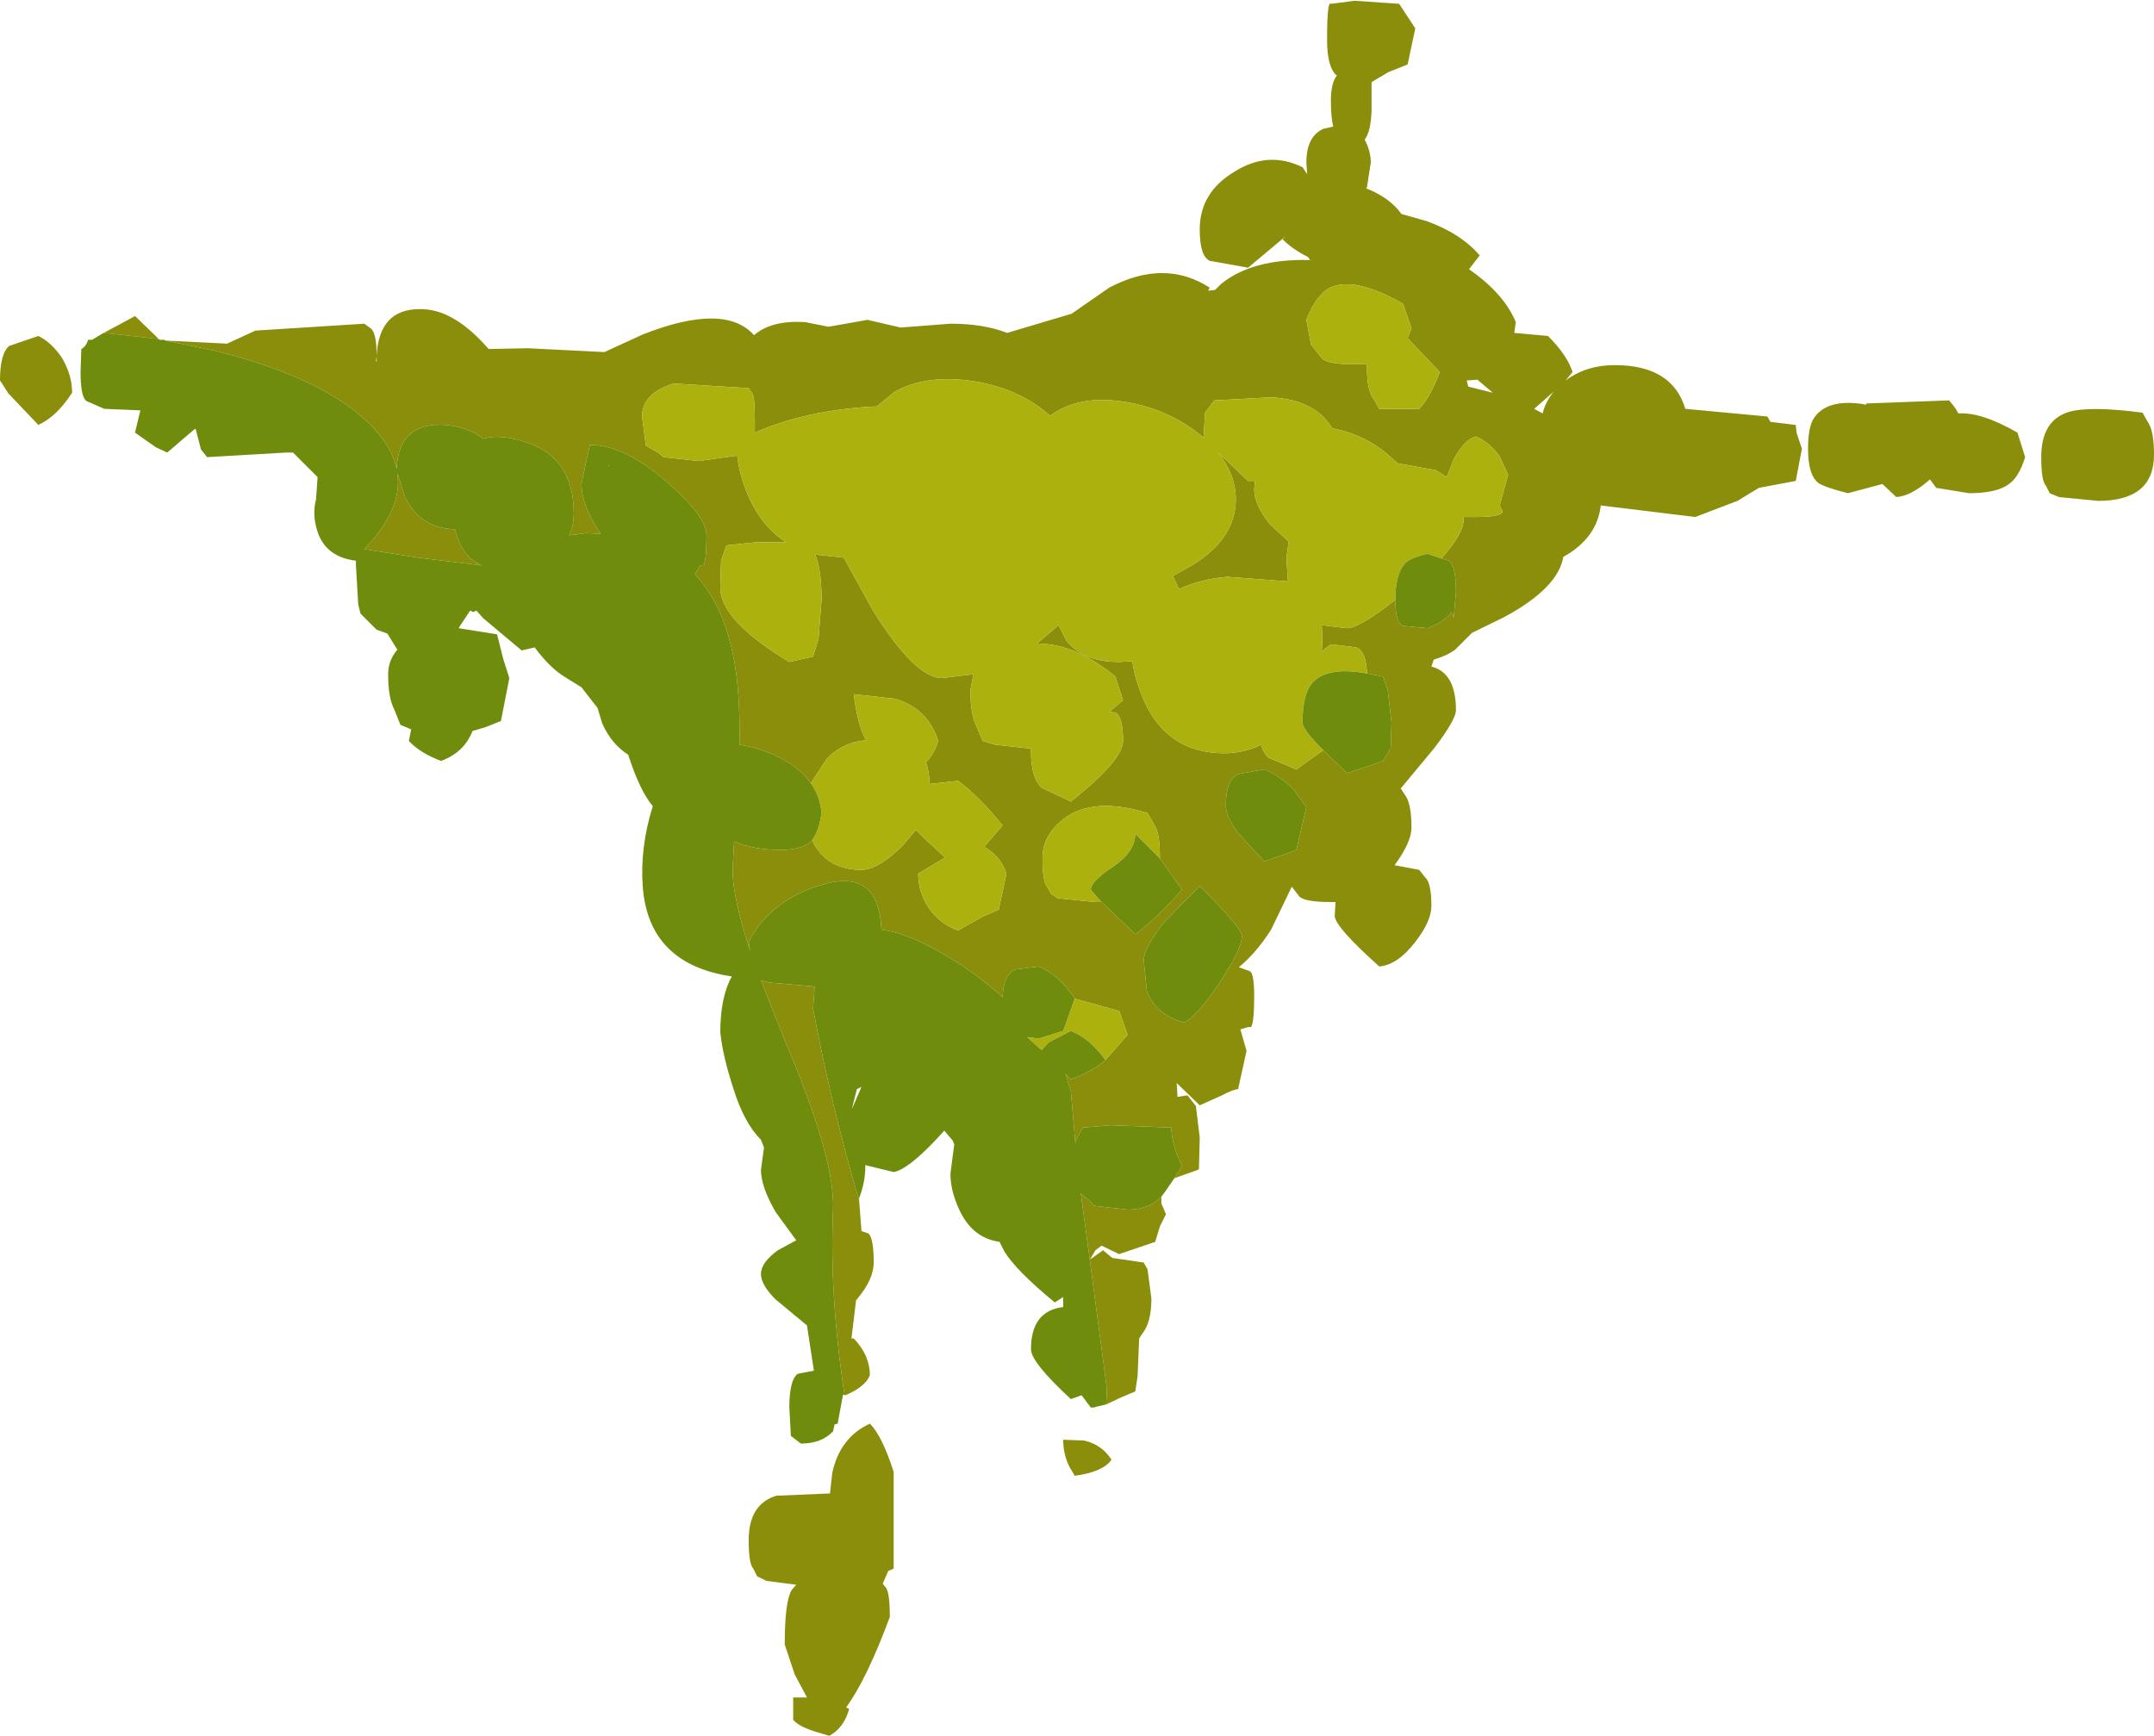 <?xml version="1.0" encoding="UTF-8" standalone="no"?>
<svg xmlns:ffdec="https://www.free-decompiler.com/flash" xmlns:xlink="http://www.w3.org/1999/xlink" ffdec:objectType="shape" height="113.15px" width="140.4px" xmlns="http://www.w3.org/2000/svg">
  <g transform="matrix(1.0, 0.0, 0.0, 1.0, 70.2, 113.15)">
    <path d="M-59.4 -90.95 L-55.4 -90.75 -53.55 -91.6 -46.45 -92.05 -46.05 -91.75 Q-45.65 -91.5 -45.65 -89.95 -45.5 -93.0 -42.85 -93.0 -40.65 -93.05 -38.35 -90.4 L-35.8 -90.45 -30.8 -90.2 -28.3 -91.35 Q-22.95 -93.45 -21.05 -91.3 -19.9 -92.3 -17.7 -92.15 L-16.2 -91.85 -13.65 -92.3 -11.5 -91.8 -8.25 -92.05 Q-6.1 -92.05 -4.55 -91.45 L-0.35 -92.7 2.1 -94.4 Q5.7 -96.3 8.65 -94.4 L8.55 -94.2 9.0 -94.25 9.4 -94.65 Q11.45 -96.3 15.2 -96.2 L15.05 -96.4 Q14.05 -96.9 13.4 -97.55 L13.6 -97.75 11.15 -95.7 8.65 -96.15 Q8.0 -96.45 8.0 -98.2 8.0 -100.6 10.25 -101.95 12.45 -103.35 14.7 -102.25 L15.0 -101.8 14.95 -102.55 Q14.95 -104.25 16.05 -104.75 L16.7 -104.9 Q16.55 -105.5 16.55 -106.6 16.55 -107.75 16.95 -108.25 L16.9 -108.25 Q16.3 -108.8 16.3 -110.55 16.3 -113.15 16.55 -112.9 L18.1 -113.1 21.0 -112.9 22.05 -111.3 21.55 -108.95 20.3 -108.45 19.2 -107.8 19.2 -105.95 Q19.15 -104.55 18.75 -104.05 19.15 -103.3 19.15 -102.55 L18.9 -100.95 18.85 -100.85 18.9 -100.85 Q20.4 -100.25 21.15 -99.2 L22.75 -98.75 Q25.0 -97.95 26.25 -96.5 L25.55 -95.6 Q27.85 -94.0 28.6 -92.15 L28.5 -91.45 30.7 -91.25 Q31.95 -90.0 32.3 -88.9 L31.85 -88.35 Q33.2 -89.35 35.05 -89.35 38.8 -89.35 39.65 -86.5 L45.0 -86.0 45.2 -85.65 46.85 -85.45 46.9 -84.95 47.25 -83.9 46.85 -81.8 44.45 -81.35 43.05 -80.5 40.3 -79.45 34.15 -80.2 34.15 -80.3 Q33.95 -78.1 31.7 -76.85 31.35 -74.8 27.8 -72.9 L25.75 -71.9 24.65 -70.8 Q24.1 -70.4 23.25 -70.15 L23.1 -69.7 Q24.7 -69.3 24.7 -66.85 24.7 -66.25 23.3 -64.4 L21.1 -61.75 21.4 -61.3 Q21.8 -60.75 21.8 -59.2 21.8 -58.25 20.7 -56.75 L22.3 -56.45 22.7 -55.95 Q23.1 -55.6 23.1 -54.1 23.1 -53.1 22.05 -51.75 20.9 -50.25 19.7 -50.15 16.8 -52.75 16.8 -53.45 L16.85 -54.35 16.55 -54.35 Q14.9 -54.35 14.5 -54.7 L14.0 -55.35 12.65 -52.55 Q11.7 -51.05 10.55 -50.1 L11.25 -49.85 Q11.55 -49.75 11.55 -48.2 11.55 -46.55 11.35 -46.2 L11.15 -46.2 10.65 -46.05 11.05 -44.65 10.5 -42.15 Q10.2 -42.15 9.45 -41.75 L8.0 -41.1 6.5 -42.55 6.55 -41.65 7.2 -41.75 7.75 -41.05 8.0 -39.0 7.95 -36.95 7.9 -36.9 6.35 -36.35 6.85 -37.15 Q6.15 -38.55 6.15 -39.65 L2.2 -39.8 0.4 -39.65 -0.1 -38.8 -0.1 -38.55 -0.4 -42.0 -0.75 -43.15 -0.4 -42.8 Q0.75 -43.2 1.55 -43.8 L1.85 -44.05 3.3 -45.7 2.75 -47.25 -0.15 -48.05 Q-1.15 -49.6 -2.5 -50.15 L-4.05 -49.95 Q-4.8 -49.6 -4.85 -48.15 -6.85 -49.95 -9.05 -51.15 -11.15 -52.35 -12.75 -52.55 -12.9 -56.55 -16.55 -55.5 -20.0 -54.5 -21.4 -51.75 L-21.3 -51.15 Q-22.45 -54.65 -22.45 -56.45 L-22.35 -58.3 Q-21.1 -57.75 -19.3 -57.75 -17.85 -57.75 -17.25 -58.4 L-17.15 -58.15 Q-16.2 -56.45 -14.05 -56.45 -12.95 -56.45 -11.35 -58.05 L-10.5 -59.05 -10.0 -58.55 -8.6 -57.25 -10.35 -56.2 Q-10.35 -55.0 -9.65 -53.95 -8.9 -52.9 -7.75 -52.5 L-6.15 -53.4 -5.1 -53.85 -4.6 -56.2 Q-4.95 -57.3 -6.05 -57.95 L-4.85 -59.35 Q-6.45 -61.3 -7.75 -62.25 L-9.6 -62.05 Q-9.65 -63.0 -9.85 -63.45 -9.3 -64.0 -9.05 -64.85 -9.7 -66.95 -11.85 -67.6 L-14.55 -67.9 Q-14.3 -65.85 -13.75 -64.9 -15.3 -64.75 -16.3 -63.7 L-17.35 -62.1 Q-18.05 -63.1 -19.45 -63.8 -20.65 -64.4 -22.0 -64.6 -21.95 -67.45 -22.25 -69.5 -22.85 -73.55 -24.9 -75.7 L-24.9 -75.75 -24.55 -76.3 -24.35 -76.3 Q-24.15 -76.6 -24.15 -78.25 -24.15 -79.5 -26.75 -81.75 -29.5 -84.15 -31.75 -84.15 L-32.3 -81.65 Q-32.3 -80.2 -31.05 -78.35 L-32.0 -78.4 -33.1 -78.25 Q-32.8 -78.9 -32.8 -79.7 -32.8 -83.75 -36.75 -84.55 -37.9 -84.8 -38.7 -84.55 -39.75 -85.35 -41.2 -85.45 -44.2 -85.65 -44.35 -82.6 -44.65 -84.0 -45.9 -85.3 -48.95 -88.5 -56.25 -90.3 L-59.4 -90.95 M5.5 -35.15 L5.5 -34.7 5.8 -34.0 5.4 -33.2 5.1 -32.2 2.75 -31.4 1.6 -31.95 1.2 -31.65 0.85 -31.05 1.7 -31.65 2.3 -31.15 4.35 -30.85 4.6 -30.4 4.85 -28.5 Q4.85 -26.95 4.25 -26.2 L4.05 -25.9 3.95 -23.45 3.8 -22.45 2.85 -22.05 1.9 -21.6 1.95 -22.6 0.85 -30.9 0.25 -35.35 0.9 -34.8 1.1 -34.55 3.3 -34.3 Q4.7 -34.3 5.5 -35.15 M-14.2 -34.9 L-14.05 -32.95 -14.05 -32.9 -13.6 -32.75 Q-13.25 -32.45 -13.25 -30.85 -13.25 -29.75 -14.35 -28.45 L-14.4 -28.4 -14.55 -27.15 -14.7 -25.9 -14.55 -25.9 Q-13.5 -24.8 -13.5 -23.5 -13.8 -22.75 -15.1 -22.2 L-15.15 -22.2 Q-16.15 -28.8 -15.9 -34.3 -15.75 -37.6 -19.05 -45.35 L-20.6 -49.25 -20.05 -49.1 -17.2 -48.85 -17.1 -48.85 -17.2 -47.4 Q-16.05 -41.2 -14.2 -34.9 M-63.45 -91.45 L-62.5 -91.95 -61.4 -92.55 -59.95 -91.15 -59.85 -91.05 -63.45 -91.45 M66.55 -80.5 L64.0 -80.75 63.4 -81.0 63.15 -81.5 Q62.85 -81.8 62.85 -83.35 62.85 -85.75 64.65 -86.3 66.05 -86.7 69.45 -86.25 L69.85 -85.55 Q70.2 -85.0 70.2 -83.5 70.2 -80.5 66.55 -80.5 M60.75 -81.6 Q59.95 -81.0 58.15 -81.0 L56.0 -81.35 55.6 -81.9 Q54.35 -80.8 53.4 -80.75 L52.5 -81.6 50.25 -81.0 Q48.85 -81.35 48.35 -81.65 47.65 -82.15 47.65 -83.9 47.65 -85.15 47.95 -85.75 48.75 -87.2 51.3 -86.8 L51.4 -86.75 51.45 -86.85 56.85 -87.05 57.25 -86.55 57.45 -86.2 Q58.95 -86.3 61.3 -84.95 L61.8 -83.35 Q61.4 -82.05 60.75 -81.6 M31.05 -87.6 L29.8 -86.5 30.35 -86.2 Q30.55 -87.0 31.1 -87.65 L31.05 -87.6 M23.65 -88.9 L21.55 -91.1 21.8 -91.75 21.25 -93.35 Q18.1 -95.15 16.5 -94.4 15.6 -93.95 14.95 -92.3 L15.25 -90.7 16.0 -89.75 Q16.45 -89.4 18.1 -89.4 L18.9 -89.4 18.9 -89.25 Q18.9 -87.7 19.3 -87.2 L19.7 -86.5 22.3 -86.5 Q23.0 -87.2 23.65 -88.9 M26.1 -88.4 L25.4 -88.35 25.5 -87.95 27.1 -87.55 26.1 -88.4 M23.75 -76.75 Q25.2 -78.35 25.2 -79.3 L25.2 -79.45 26.0 -79.45 Q27.65 -79.45 27.75 -79.8 L27.55 -80.2 28.1 -82.2 27.55 -83.4 Q26.85 -84.35 26.0 -84.7 25.25 -84.5 24.55 -83.2 L24.1 -82.05 23.4 -82.5 20.9 -82.95 20.4 -83.4 Q18.9 -84.75 16.8 -85.2 L16.65 -85.2 Q15.55 -87.1 12.65 -87.25 L8.95 -87.05 8.35 -86.25 8.25 -84.7 8.3 -84.6 8.1 -84.75 Q5.95 -86.5 3.15 -86.95 0.15 -87.45 -1.75 -86.05 L-2.3 -86.5 Q-4.3 -88.0 -7.1 -88.35 -9.95 -88.7 -11.9 -87.6 L-13.05 -86.65 -13.3 -86.65 Q-17.7 -86.4 -21.0 -84.95 L-21.0 -85.85 Q-21.0 -87.4 -21.2 -87.55 L-21.4 -87.85 -26.3 -88.15 Q-28.35 -87.5 -28.35 -86.0 L-28.1 -84.1 -27.3 -83.65 -26.95 -83.35 -24.65 -83.1 -22.15 -83.45 Q-21.95 -81.8 -21.15 -80.25 -20.3 -78.65 -18.95 -77.8 L-20.95 -77.8 -22.85 -77.6 -23.2 -76.6 -23.25 -74.85 Q-23.25 -72.7 -18.75 -70.0 L-17.2 -70.35 -16.85 -71.5 -16.65 -74.05 Q-16.65 -75.55 -16.9 -76.5 L-17.05 -77.0 -15.2 -76.8 -13.3 -73.35 Q-10.55 -68.95 -8.8 -68.95 L-6.75 -69.2 -6.95 -68.15 Q-6.95 -66.6 -6.55 -65.8 L-6.15 -64.85 -5.3 -64.6 -3.0 -64.35 -3.0 -64.2 Q-3.0 -62.45 -2.3 -61.8 L-0.4 -60.9 Q3.0 -63.6 3.0 -64.85 3.0 -66.45 2.5 -66.7 L2.1 -66.75 3.0 -67.5 2.5 -69.05 Q-0.1 -71.2 -2.6 -71.2 L-1.2 -72.4 -0.7 -71.4 Q0.4 -70.0 2.75 -70.0 L3.6 -70.05 Q3.8 -68.75 4.4 -67.4 5.95 -64.05 9.6 -64.05 10.85 -64.05 12.0 -64.6 12.15 -64.05 12.5 -63.75 L14.3 -63.0 16.05 -64.25 17.6 -62.75 19.1 -63.25 19.95 -63.55 20.45 -64.4 20.5 -66.05 20.25 -68.2 19.95 -69.05 18.9 -69.25 Q18.85 -70.7 18.2 -70.95 L16.55 -71.15 15.95 -70.7 16.0 -71.55 15.95 -72.4 17.6 -72.2 Q18.4 -72.2 20.75 -74.05 20.75 -72.45 21.3 -72.35 L22.85 -72.2 Q24.0 -72.65 24.4 -73.25 L24.55 -72.9 24.7 -74.55 Q24.7 -76.25 24.25 -76.6 L23.75 -76.75 M9.8 -75.55 Q8.05 -75.4 6.65 -74.75 L6.25 -75.6 7.5 -76.3 Q10.35 -78.05 10.35 -80.6 10.35 -82.2 9.2 -83.65 L11.15 -81.8 11.6 -81.8 11.55 -81.25 Q11.55 -80.25 12.6 -78.95 L13.8 -77.85 13.65 -76.8 13.75 -75.25 9.8 -75.55 M12.2 -63.0 L10.55 -62.7 Q9.7 -62.35 9.7 -60.65 9.7 -59.9 10.55 -58.8 L12.2 -57.0 13.5 -57.45 14.3 -57.75 14.95 -60.55 14.1 -61.7 Q13.15 -62.65 12.2 -63.0 M5.4 -57.2 L5.4 -57.4 Q5.4 -58.9 5.0 -59.45 L4.6 -60.15 Q1.05 -61.25 -0.9 -59.75 -2.25 -58.65 -2.25 -57.25 -2.25 -55.7 -1.95 -55.35 L-1.7 -54.9 -1.25 -54.6 1.2 -54.35 1.6 -54.35 3.8 -52.25 Q5.1 -53.2 6.85 -55.15 L5.4 -57.2 M8.0 -55.4 L5.6 -52.95 Q4.35 -51.3 4.35 -50.55 L4.55 -48.55 Q5.1 -47.05 6.95 -46.5 7.65 -46.7 9.2 -48.95 10.75 -51.25 10.75 -52.15 10.75 -52.65 8.0 -55.4 M2.25 -18.0 Q1.7 -17.2 -0.15 -16.95 L-0.5 -17.55 Q-0.9 -18.35 -0.9 -19.3 L0.45 -19.25 Q1.6 -19.0 2.25 -18.0 M-38.8 -76.3 L-38.85 -76.3 -42.95 -76.8 -46.45 -77.35 Q-43.95 -79.95 -44.3 -82.3 L-43.8 -80.75 Q-42.8 -78.7 -40.55 -78.65 L-40.4 -78.15 Q-39.95 -76.8 -38.8 -76.3 M-45.65 -89.65 L-45.65 -89.9 -45.7 -89.6 -45.65 -89.6 -45.65 -89.65 M-67.7 -91.25 Q-66.8 -90.8 -66.15 -89.8 -65.5 -88.7 -65.5 -87.55 -66.5 -86.0 -67.7 -85.45 L-69.65 -87.5 -70.2 -88.35 Q-70.2 -90.1 -69.6 -90.6 L-67.7 -91.25 M-21.4 -12.75 Q-21.4 -15.1 -19.6 -15.65 L-16.1 -15.8 -15.95 -17.15 Q-15.45 -19.45 -13.5 -20.35 -12.7 -19.55 -11.95 -17.2 L-11.95 -10.9 -12.3 -10.75 -12.65 -9.95 -12.65 -9.9 -12.45 -9.65 Q-12.2 -9.3 -12.2 -7.75 -13.7 -3.7 -15.05 -1.85 L-14.85 -1.75 Q-15.2 -0.5 -16.15 0.0 L-17.15 -0.3 Q-18.2 -0.65 -18.5 -1.05 L-18.5 -2.5 -17.6 -2.5 -18.4 -4.0 -19.05 -5.95 Q-19.05 -8.75 -18.6 -9.5 L-18.3 -9.85 -20.25 -10.1 -20.85 -10.4 -21.1 -10.9 Q-21.4 -11.2 -21.4 -12.75" fill="#8b8e0b" fill-rule="evenodd" stroke="none"/>
    <path d="M-17.35 -62.1 L-16.3 -63.7 Q-15.3 -64.75 -13.75 -64.9 -14.3 -65.85 -14.55 -67.9 L-11.85 -67.6 Q-9.7 -66.95 -9.05 -64.85 -9.3 -64.0 -9.85 -63.45 -9.65 -63.0 -9.6 -62.05 L-7.75 -62.25 Q-6.45 -61.3 -4.85 -59.35 L-6.05 -57.95 Q-4.95 -57.3 -4.6 -56.2 L-5.1 -53.85 -6.15 -53.4 -7.75 -52.5 Q-8.9 -52.9 -9.65 -53.95 -10.35 -55.0 -10.35 -56.2 L-8.6 -57.25 -10.0 -58.55 -10.5 -59.05 -11.35 -58.05 Q-12.95 -56.45 -14.05 -56.45 -16.2 -56.45 -17.15 -58.15 L-17.25 -58.4 -17.1 -58.65 Q-16.8 -59.15 -16.65 -60.15 -16.75 -61.25 -17.35 -62.1 M-0.15 -48.05 L2.75 -47.25 3.3 -45.7 1.85 -44.05 Q0.85 -45.45 -0.4 -45.95 L-1.85 -45.2 -2.3 -44.7 -2.65 -45.0 -3.25 -45.55 -2.5 -45.45 -0.9 -45.95 -0.15 -48.05 M23.65 -88.9 Q23.0 -87.2 22.3 -86.5 L19.7 -86.5 19.3 -87.2 Q18.9 -87.7 18.9 -89.25 L18.9 -89.4 18.1 -89.4 Q16.45 -89.4 16.0 -89.75 L15.25 -90.7 14.95 -92.3 Q15.6 -93.95 16.5 -94.4 18.1 -95.15 21.25 -93.35 L21.8 -91.75 21.55 -91.1 23.65 -88.9 M16.05 -64.25 L14.3 -63.0 12.5 -63.75 Q12.15 -64.05 12.0 -64.6 10.85 -64.05 9.6 -64.05 5.95 -64.05 4.4 -67.4 3.8 -68.75 3.6 -70.05 L2.75 -70.0 Q0.4 -70.0 -0.7 -71.4 L-1.2 -72.4 -2.6 -71.2 Q-0.1 -71.2 2.5 -69.05 L3.0 -67.5 2.1 -66.75 2.5 -66.7 Q3.0 -66.45 3.0 -64.85 3.0 -63.6 -0.4 -60.9 L-2.3 -61.8 Q-3.0 -62.45 -3.0 -64.2 L-3.0 -64.35 -5.3 -64.6 -6.15 -64.85 -6.55 -65.8 Q-6.95 -66.6 -6.95 -68.15 L-6.75 -69.2 -8.8 -68.95 Q-10.55 -68.95 -13.3 -73.35 L-15.2 -76.8 -17.05 -77.0 -16.9 -76.5 Q-16.65 -75.55 -16.65 -74.05 L-16.85 -71.5 -17.2 -70.35 -18.75 -70.0 Q-23.25 -72.7 -23.25 -74.85 L-23.2 -76.6 -22.85 -77.6 -20.95 -77.8 -18.95 -77.8 Q-20.3 -78.65 -21.15 -80.25 -21.95 -81.8 -22.15 -83.45 L-24.65 -83.1 -26.95 -83.35 -27.3 -83.65 -28.1 -84.1 -28.35 -86.0 Q-28.35 -87.5 -26.3 -88.15 L-21.4 -87.85 -21.2 -87.55 Q-21.0 -87.4 -21.0 -85.85 L-21.0 -84.95 Q-17.7 -86.4 -13.3 -86.65 L-13.05 -86.65 -11.9 -87.6 Q-9.95 -88.7 -7.1 -88.35 -4.3 -88.0 -2.3 -86.5 L-1.75 -86.05 Q0.15 -87.45 3.15 -86.95 5.95 -86.5 8.1 -84.75 L8.3 -84.6 8.25 -84.7 8.35 -86.25 8.95 -87.05 12.65 -87.25 Q15.55 -87.1 16.65 -85.2 L16.8 -85.2 Q18.9 -84.75 20.4 -83.4 L20.9 -82.95 23.4 -82.5 24.1 -82.05 24.55 -83.2 Q25.25 -84.5 26.0 -84.7 26.85 -84.35 27.55 -83.4 L28.1 -82.2 27.55 -80.2 27.75 -79.8 Q27.65 -79.45 26.0 -79.45 L25.2 -79.45 25.2 -79.3 Q25.2 -78.35 23.75 -76.75 L22.85 -77.05 Q21.75 -76.8 21.4 -76.45 20.75 -75.75 20.75 -74.05 18.4 -72.2 17.6 -72.2 L15.95 -72.4 16.0 -71.55 15.95 -70.7 16.55 -71.15 18.2 -70.95 Q18.85 -70.7 18.9 -69.25 16.45 -69.7 15.45 -68.75 14.7 -68.05 14.7 -66.05 14.7 -65.6 16.05 -64.25 M9.8 -75.55 L13.75 -75.25 13.65 -76.8 13.8 -77.85 12.6 -78.95 Q11.55 -80.25 11.55 -81.25 L11.6 -81.8 11.15 -81.8 9.2 -83.65 Q10.35 -82.2 10.35 -80.6 10.35 -78.05 7.5 -76.3 L6.25 -75.6 6.65 -74.75 Q8.05 -75.4 9.8 -75.55 M5.4 -57.2 L5.35 -57.25 3.8 -58.8 Q3.8 -57.65 2.35 -56.65 0.9 -55.7 0.9 -55.15 L1.55 -54.4 1.6 -54.35 1.2 -54.35 -1.25 -54.6 -1.7 -54.9 -1.95 -55.35 Q-2.25 -55.7 -2.25 -57.25 -2.25 -58.65 -0.9 -59.75 1.05 -61.25 4.6 -60.15 L5.0 -59.45 Q5.4 -58.9 5.4 -57.4 L5.4 -57.2" fill="#adb10e" fill-rule="evenodd" stroke="none"/>
    <path d="M6.35 -36.35 L5.8 -35.55 5.5 -35.15 Q4.7 -34.3 3.3 -34.3 L1.1 -34.55 0.9 -34.8 0.25 -35.35 0.85 -30.9 1.95 -22.6 1.9 -21.6 1.25 -21.45 1.1 -21.4 0.9 -21.4 0.3 -22.2 -0.4 -21.95 Q-3.0 -24.35 -3.0 -25.2 -3.0 -27.7 -0.9 -27.95 L-0.9 -28.35 -0.9 -28.6 -1.45 -28.25 Q-4.0 -30.35 -4.75 -31.6 L-5.05 -32.2 Q-6.85 -32.45 -7.7 -34.35 -8.25 -35.55 -8.25 -36.65 L-8.0 -38.55 -8.1 -38.8 -8.65 -39.45 -9.2 -38.85 Q-11.05 -36.9 -11.95 -36.75 L-13.8 -37.2 -13.8 -37.05 Q-13.8 -36.1 -14.2 -35.05 L-14.2 -34.9 Q-16.05 -41.2 -17.2 -47.4 L-17.1 -48.85 -17.2 -48.85 -20.05 -49.1 -20.6 -49.25 -19.05 -45.35 Q-15.75 -37.6 -15.9 -34.3 -16.15 -28.8 -15.15 -22.2 L-15.25 -22.25 -15.6 -20.35 -15.8 -20.3 -15.9 -19.85 Q-16.65 -19.05 -18.0 -19.05 L-18.65 -19.55 -18.75 -21.4 Q-18.75 -23.2 -18.2 -23.6 L-17.15 -23.8 -17.6 -26.75 -19.65 -28.45 Q-20.6 -29.4 -20.6 -30.1 -20.6 -30.85 -19.5 -31.65 L-18.3 -32.3 -19.65 -34.15 Q-20.6 -35.8 -20.6 -36.9 L-20.4 -38.35 -20.6 -38.85 Q-21.7 -39.95 -22.4 -42.2 -23.1 -44.35 -23.25 -45.85 -23.25 -48.15 -22.5 -49.5 -27.9 -50.3 -28.3 -55.3 -28.5 -57.9 -27.65 -60.6 -28.5 -61.6 -29.25 -63.95 -30.35 -64.65 -30.95 -66.0 L-31.25 -67.0 -32.3 -68.35 -33.35 -69.0 Q-34.35 -69.6 -35.35 -70.95 L-36.2 -70.75 -38.7 -72.85 -39.15 -73.35 -39.35 -73.25 -39.55 -73.35 -40.25 -72.3 -40.3 -72.2 -37.8 -71.8 -37.4 -70.2 -37.0 -68.95 -37.55 -66.15 -38.55 -65.75 -39.4 -65.5 Q-39.95 -64.1 -41.45 -63.55 -42.8 -64.05 -43.55 -64.85 L-43.4 -65.6 -43.5 -65.65 -44.1 -65.9 -44.5 -66.9 Q-44.9 -67.65 -44.9 -69.2 -44.9 -70.1 -44.3 -70.8 L-44.95 -71.85 -45.65 -72.1 -46.7 -73.15 -46.85 -73.75 -47.0 -76.3 -47.0 -76.6 Q-49.05 -76.85 -49.55 -78.65 -49.85 -79.65 -49.6 -80.6 L-49.5 -82.05 -51.1 -83.65 -51.55 -83.65 -56.7 -83.35 -57.1 -83.85 -57.45 -85.2 -57.55 -85.15 -59.3 -83.65 -60.05 -84.0 -61.4 -84.95 -61.05 -86.4 -63.4 -86.5 -64.55 -87.0 Q-64.95 -87.25 -64.95 -88.9 L-64.9 -90.4 Q-64.6 -90.55 -64.45 -91.0 L-64.2 -91.0 -63.45 -91.45 -59.85 -91.05 -59.8 -91.0 -59.7 -91.0 -59.5 -91.0 -59.4 -90.95 -56.25 -90.3 Q-48.95 -88.5 -45.9 -85.3 -44.65 -84.0 -44.35 -82.6 -44.2 -85.65 -41.2 -85.45 -39.75 -85.35 -38.7 -84.55 -37.9 -84.8 -36.75 -84.55 -32.8 -83.75 -32.8 -79.7 -32.8 -78.9 -33.1 -78.25 L-32.0 -78.4 -31.05 -78.35 Q-32.3 -80.2 -32.3 -81.65 L-31.75 -84.15 Q-29.5 -84.15 -26.75 -81.75 -24.15 -79.5 -24.15 -78.25 -24.15 -76.6 -24.35 -76.3 L-24.55 -76.3 -24.9 -75.75 -24.9 -75.7 Q-22.85 -73.55 -22.25 -69.5 -21.95 -67.45 -22.0 -64.6 -20.65 -64.4 -19.45 -63.8 -18.05 -63.1 -17.35 -62.1 -16.75 -61.25 -16.65 -60.15 -16.8 -59.15 -17.1 -58.65 L-17.25 -58.4 Q-17.85 -57.75 -19.3 -57.75 -21.1 -57.75 -22.35 -58.3 L-22.45 -56.45 Q-22.45 -54.65 -21.3 -51.15 L-21.4 -51.75 Q-20.0 -54.5 -16.55 -55.5 -12.9 -56.55 -12.75 -52.55 -11.15 -52.35 -9.05 -51.15 -6.85 -49.95 -4.85 -48.15 -4.8 -49.6 -4.05 -49.95 L-2.5 -50.15 Q-1.15 -49.6 -0.15 -48.05 L-0.9 -45.95 -2.5 -45.45 -3.25 -45.55 -2.65 -45.0 -2.3 -44.7 -1.85 -45.2 -0.4 -45.95 Q0.85 -45.45 1.85 -44.05 L1.55 -43.8 Q0.75 -43.2 -0.4 -42.8 L-0.75 -43.15 -0.4 -42.0 -0.1 -38.55 -0.1 -38.8 0.4 -39.65 2.2 -39.8 6.15 -39.65 Q6.15 -38.55 6.85 -37.15 L6.35 -36.35 M23.75 -76.75 L24.25 -76.6 Q24.7 -76.25 24.7 -74.55 L24.55 -72.9 24.4 -73.25 Q24.0 -72.65 22.85 -72.2 L21.3 -72.35 Q20.75 -72.45 20.75 -74.05 20.75 -75.75 21.4 -76.45 21.75 -76.8 22.85 -77.05 L23.75 -76.75 M18.9 -69.25 L19.95 -69.05 20.25 -68.2 20.5 -66.05 20.45 -64.4 19.95 -63.55 19.1 -63.25 17.6 -62.75 16.05 -64.25 Q14.7 -65.6 14.7 -66.05 14.7 -68.05 15.45 -68.75 16.45 -69.7 18.9 -69.25 M12.2 -63.0 Q13.15 -62.65 14.1 -61.7 L14.95 -60.55 14.3 -57.75 13.5 -57.45 12.2 -57.0 10.55 -58.8 Q9.7 -59.9 9.7 -60.65 9.7 -62.35 10.55 -62.7 L12.2 -63.0 M1.6 -54.35 L1.55 -54.4 0.9 -55.15 Q0.9 -55.7 2.35 -56.65 3.8 -57.65 3.8 -58.8 L5.35 -57.25 5.4 -57.2 6.85 -55.15 Q5.1 -53.2 3.8 -52.25 L1.6 -54.35 M8.0 -55.4 Q10.75 -52.65 10.75 -52.15 10.75 -51.25 9.2 -48.95 7.65 -46.7 6.95 -46.5 5.1 -47.05 4.55 -48.55 L4.35 -50.55 Q4.35 -51.3 5.6 -52.95 L8.0 -55.4 M-30.55 -82.75 L-30.5 -82.8 -30.55 -82.8 -30.55 -82.75 M-38.8 -76.3 Q-39.95 -76.8 -40.4 -78.15 L-40.55 -78.65 Q-42.8 -78.7 -43.8 -80.75 L-44.3 -82.3 Q-43.95 -79.95 -46.45 -77.35 L-42.95 -76.8 -38.85 -76.3 -38.8 -76.3 M-14.65 -40.95 L-14.65 -40.9 -14.05 -42.3 -14.35 -42.15 -14.65 -40.95" fill="#708c0d" fill-rule="evenodd" stroke="none"/>
  </g>
</svg>
